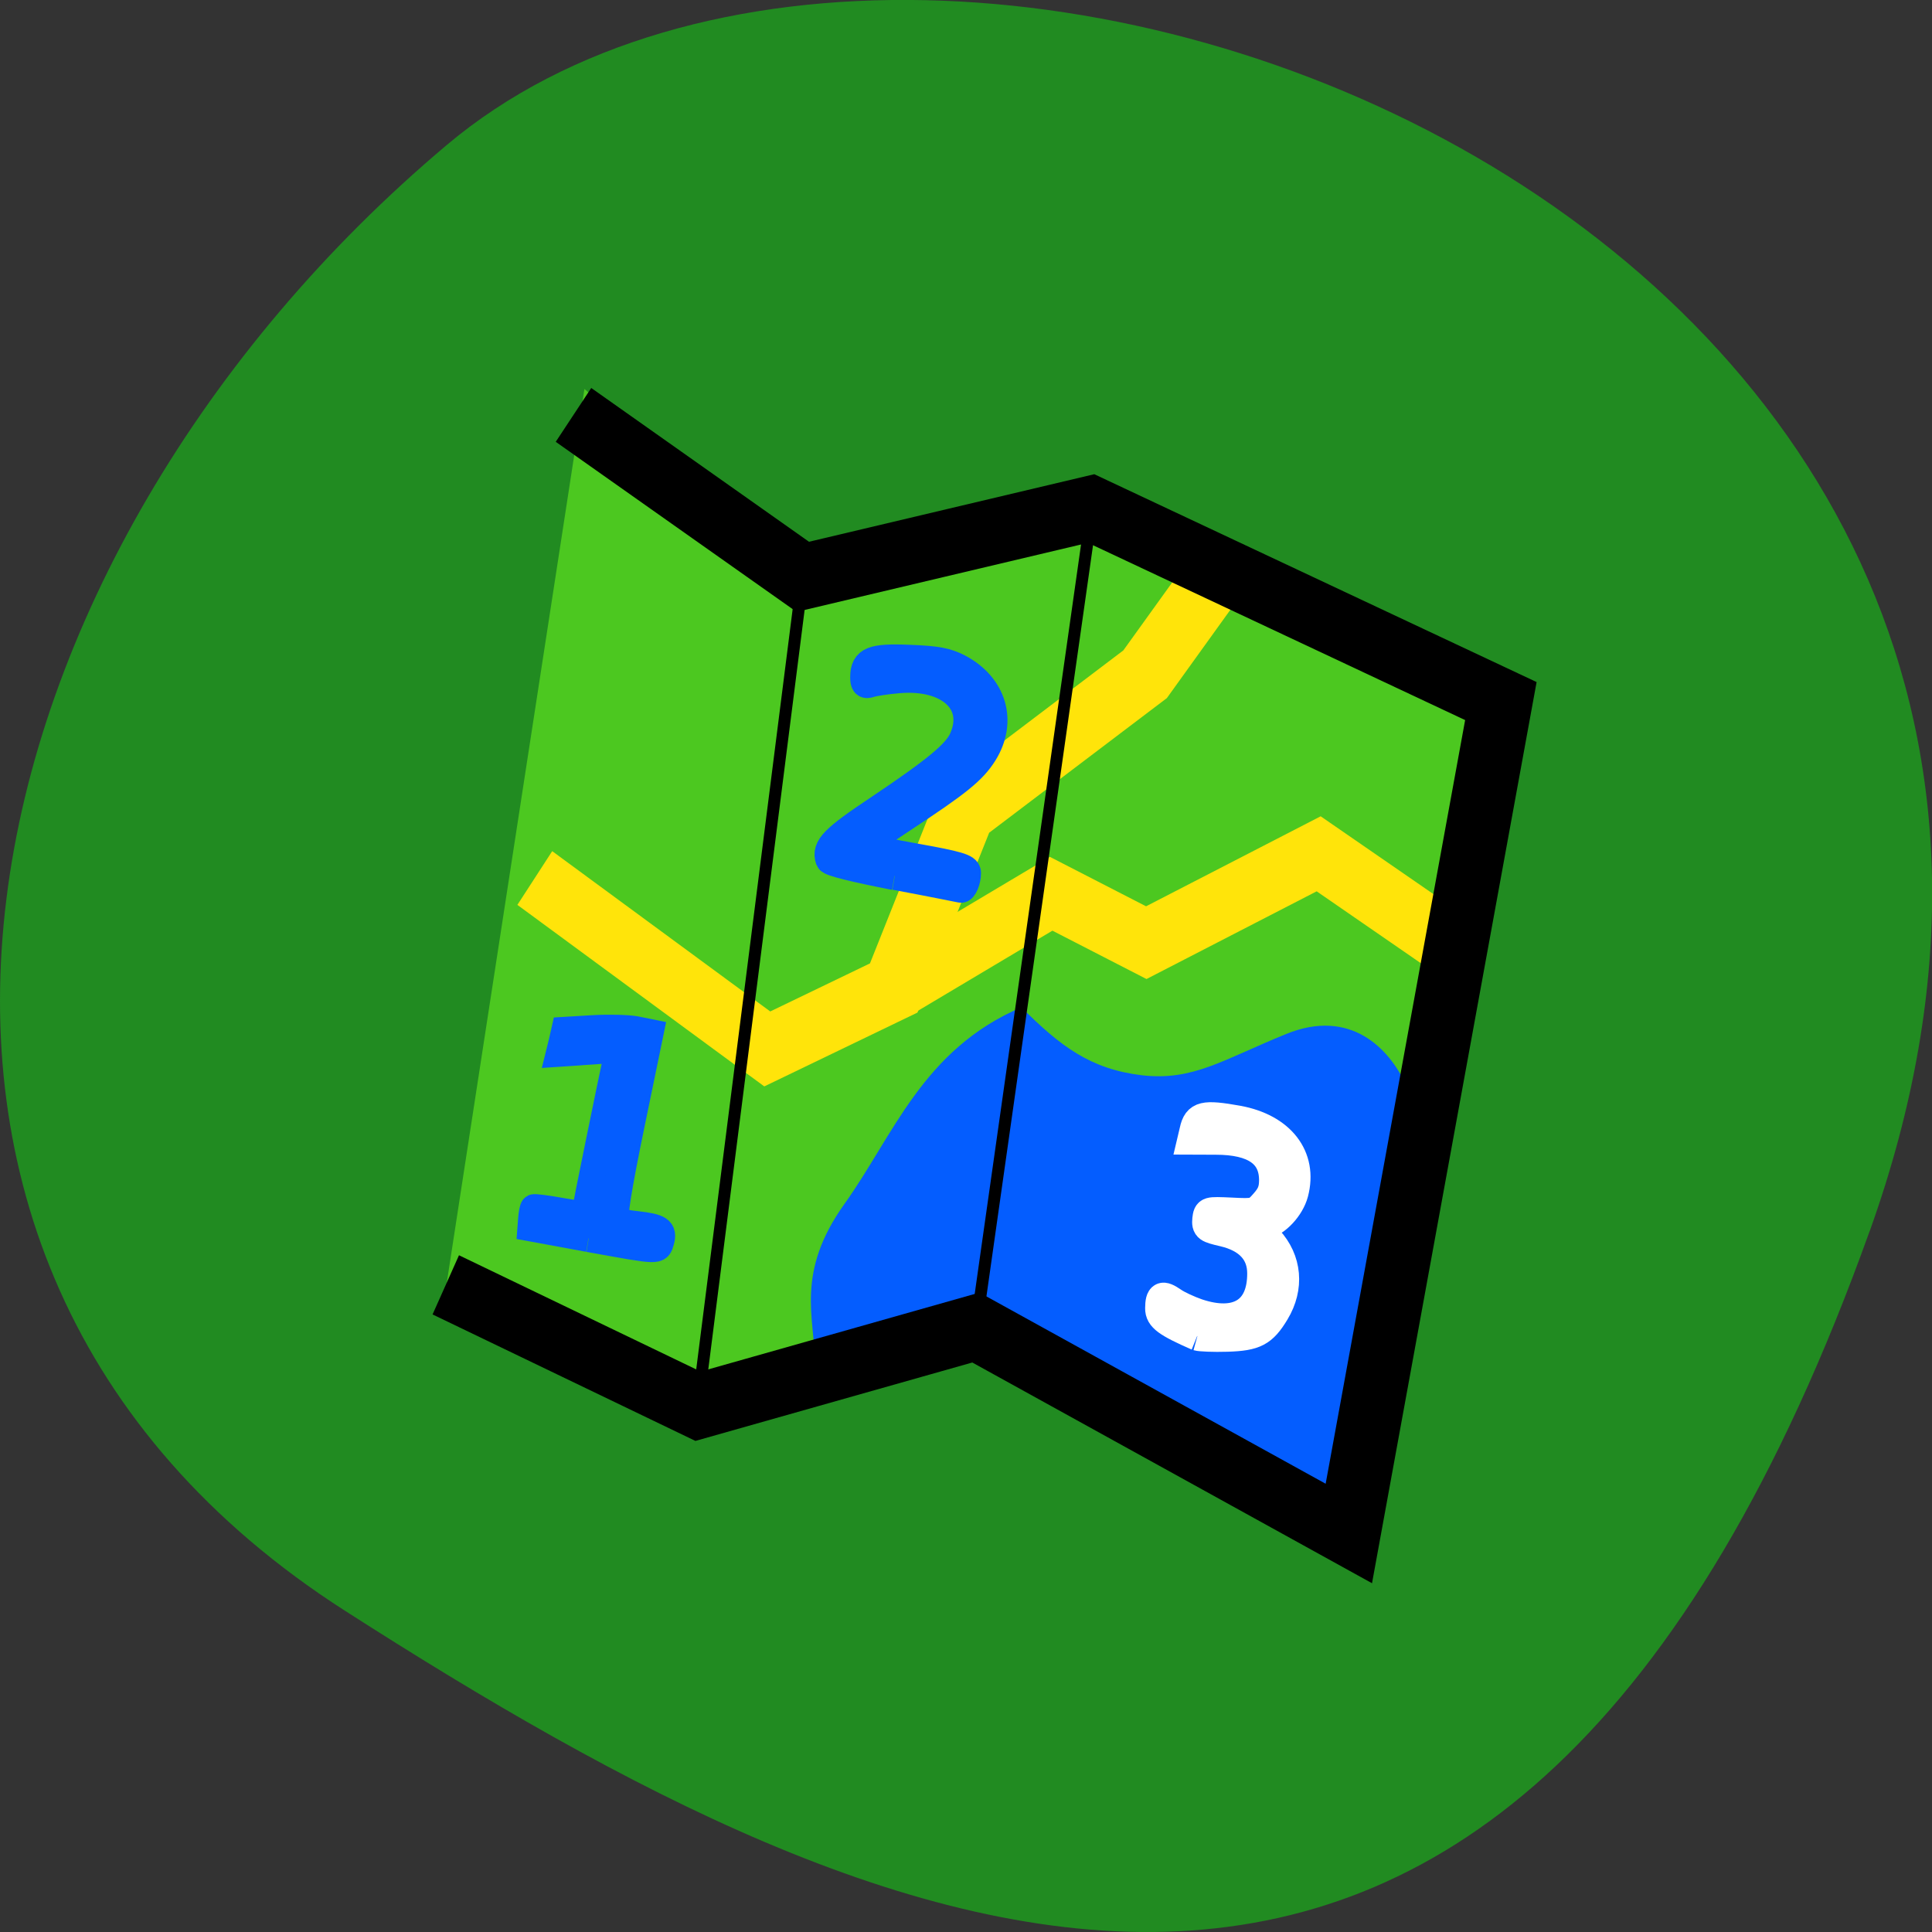 <svg xmlns="http://www.w3.org/2000/svg" viewBox="0 0 48 48"><rect x="0" y="0" width="48" height="48" fill="#333333" stroke="none"/><path d="m 46.45 30.594 c 8.961 -25.01 -23.25 -37.18 -35.35 -26.992 c -12.1 10.184 -16.234 27.637 -2.527 36.418 c 13.703 8.781 28.91 15.59 37.875 -9.426" fill="#218b21"/><path d="m 14.52 9.664 l -3.449 22.395 l 6.281 2.918 l 6.91 -1.953 l 9.266 5.117 l 3.582 -19.891 l -9.879 -6.172 l -7.273 2.301" fill="#4cc820"/><path d="m 20.254 33.887 c -0.023 -1.172 -0.492 -2.27 0.727 -3.977 c 1.219 -1.703 1.941 -3.832 4.395 -4.883 c 0.973 0.969 1.715 1.535 2.996 1.688 c 1.273 0.145 2.01 -0.387 3.586 -1.027 c 1.578 -0.641 2.547 0.34 2.973 1.266 l -1.402 11.211 l -9.266 -5.117" fill="#045dff"/><g fill="none"><g stroke-width="0.265"><g stroke="#ffe40a" transform="matrix(5.678 1.179 -1.068 6.022 327.56 -1754.09)"><path d="m 0.116 294.88 l 1.109 0.488 l 0.488 -0.347 l 0.165 -0.761 l 0.661 -0.695 l 0.248 -0.496"/><path d="m 1.712 295.02 l 0.595 -0.504 l 0.438 0.116 l 0.661 -0.496 l 0.612 0.248"/></g><path d="m 0.053 292.97 l 1.063 0.461 l 1.133 -0.504 l 1.827 0.438 v 3.44 l -1.686 -0.521 l -1.082 0.537 l -1.127 -0.281" transform="matrix(5.835 1.177 -1.098 6.012 335.62 -1751.09)" stroke="#000"/></g><g stroke="#000" stroke-width="0.05" transform="matrix(5.835 1.177 -1.098 6.012 335.62 -1751.09)"><path d="m 1.116 293.43 l 0.19 3.39"/><path d="m 2.249 292.82 l 0.141 3.456"/></g></g><g transform="matrix(5.835 1.177 -1.098 6.012 335.62 -1751.09)"><path d="m 3.305 296.14 c -0.137 -0.029 -0.17 -0.045 -0.176 -0.08 c -0.009 -0.05 0.002 -0.058 0.052 -0.037 c 0.023 0.01 0.072 0.021 0.109 0.026 c 0.173 0.021 0.261 -0.058 0.232 -0.21 c -0.016 -0.085 -0.081 -0.132 -0.188 -0.135 c -0.069 -0.002 -0.075 -0.004 -0.078 -0.036 c -0.002 -0.034 -0.002 -0.034 0.097 -0.049 c 0.097 -0.014 0.1 -0.016 0.128 -0.062 c 0.022 -0.036 0.027 -0.059 0.02 -0.098 c -0.02 -0.108 -0.109 -0.146 -0.267 -0.115 l -0.099 0.019 l 0.002 -0.038 c 0.002 -0.063 0.029 -0.075 0.174 -0.078 c 0.183 -0.003 0.297 0.094 0.285 0.244 c -0.005 0.06 -0.05 0.13 -0.098 0.151 l -0.032 0.013 l 0.062 0.044 c 0.092 0.066 0.122 0.172 0.08 0.281 c -0.035 0.091 -0.065 0.114 -0.179 0.14 c -0.057 0.013 -0.112 0.021 -0.123 0.02" fill="#fff" stroke="#fff" stroke-width="0.119"/><g fill="#045dff" stroke="#045dff"><path d="m 0.732 296.24 l -0.245 0.004 l -0.004 -0.037 c -0.002 -0.02 -0.002 -0.041 0.001 -0.044 c 0.003 -0.003 0.053 -0.007 0.11 -0.008 c 0.058 -0.001 0.104 -0.004 0.104 -0.008 c -0.001 -0.008 0.011 -0.588 0.014 -0.649 l 0.002 -0.037 l -0.241 0.064 l 0.003 -0.047 l 0.002 -0.047 l 0.113 -0.029 c 0.062 -0.016 0.142 -0.03 0.177 -0.031 h 0.064 l -0.009 0.385 c -0.006 0.255 -0.003 0.387 0.009 0.391 c 0.009 0.003 0.05 0.004 0.089 0 c 0.097 -0.008 0.115 0 0.111 0.044 c -0.005 0.045 0.006 0.043 -0.299 0.049" stroke-width="0.111"/><path d="m 1.717 294.55 c -0.163 0.001 -0.275 -0.003 -0.281 -0.013 c -0.026 -0.044 0.003 -0.086 0.167 -0.243 c 0.203 -0.196 0.275 -0.28 0.291 -0.343 c 0.04 -0.159 -0.103 -0.247 -0.308 -0.189 c -0.05 0.014 -0.1 0.032 -0.114 0.04 c -0.019 0.01 -0.025 0.007 -0.03 -0.02 c -0.012 -0.066 0.019 -0.086 0.175 -0.11 c 0.114 -0.018 0.154 -0.018 0.209 -0.003 c 0.155 0.045 0.223 0.176 0.166 0.318 c -0.032 0.078 -0.082 0.136 -0.288 0.331 c -0.074 0.07 -0.135 0.132 -0.134 0.137 c 0 0.005 0.1 0.007 0.22 0.004 c 0.181 -0.004 0.22 0 0.224 0.019 c 0.006 0.03 -0.003 0.069 -0.015 0.069 c -0.005 0 -0.132 0 -0.281 0.002" stroke-width="0.114"/></g></g></svg>